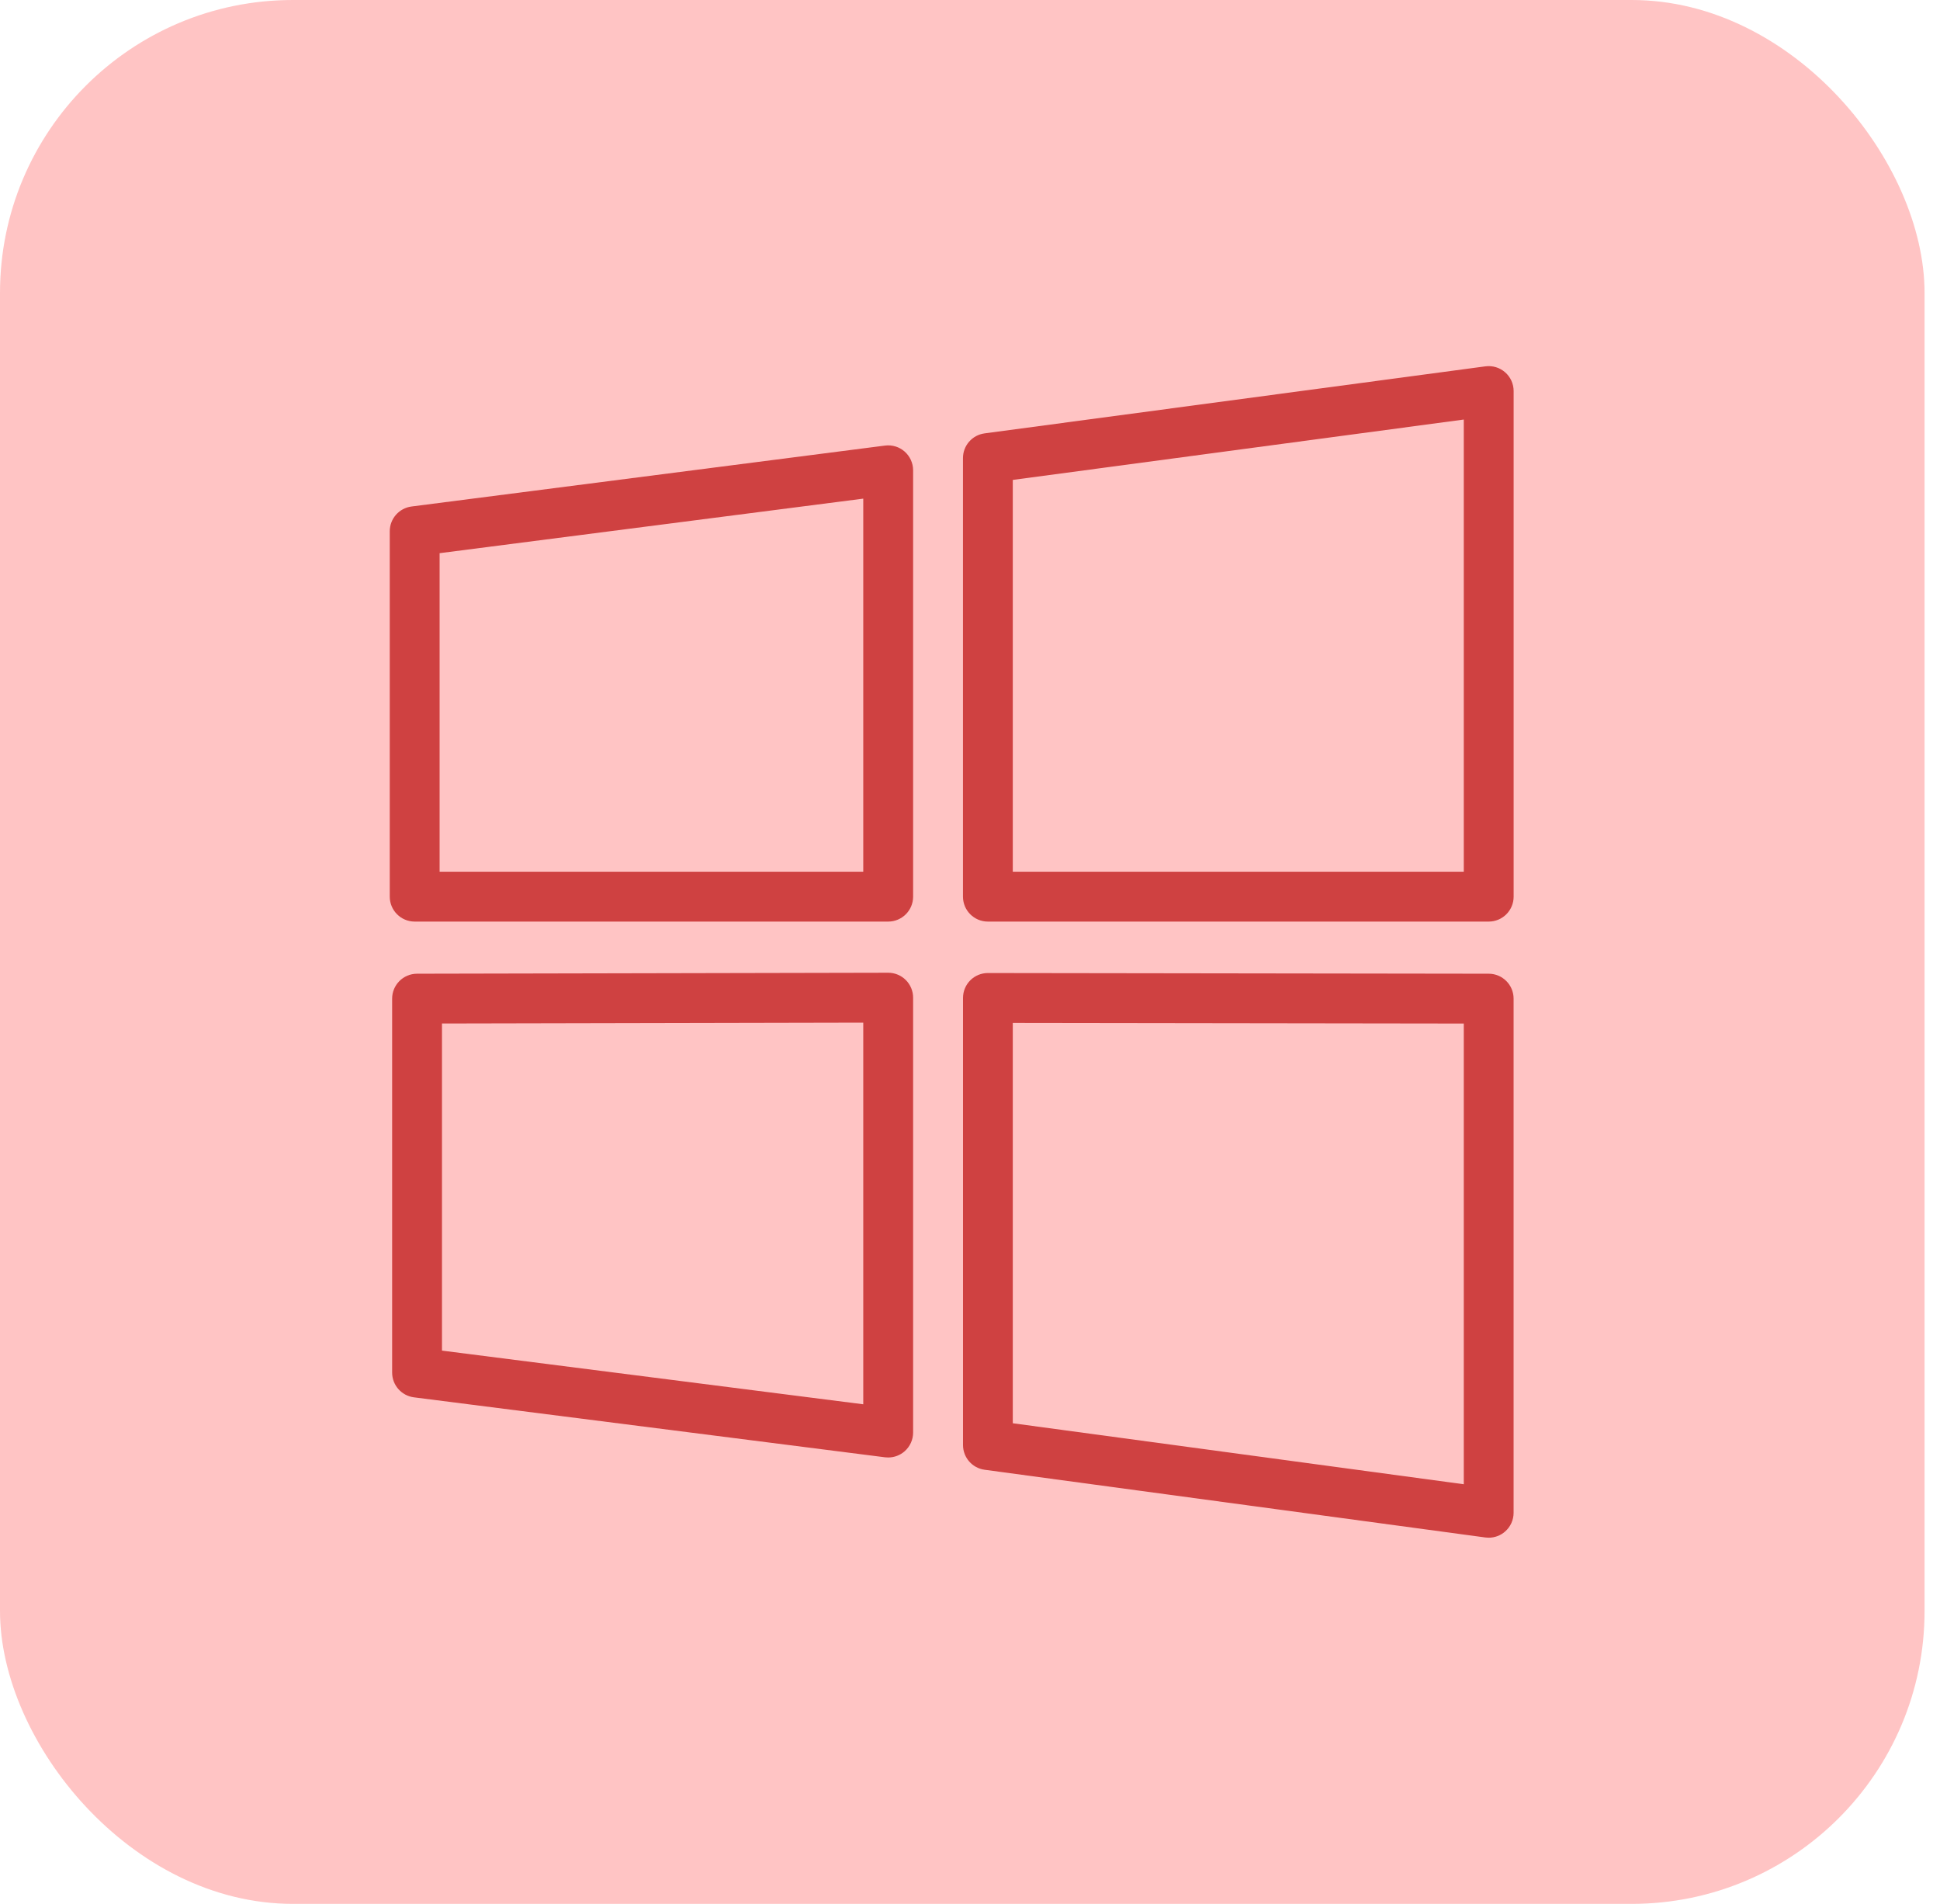<svg width="53" height="52" viewBox="0 0 53 52" fill="none" xmlns="http://www.w3.org/2000/svg">
<rect width="52.578" height="52" rx="8" fill="#FFABAB" fill-opacity="0.7"/>
<g clip-path="url(#clip0_2751_10904)">
<path d="M41.12 10.169C40.972 10.039 40.776 9.98 40.58 10.006L26.898 11.837C26.559 11.882 26.308 12.171 26.308 12.512V24.49C26.308 24.866 26.613 25.171 26.988 25.171H40.671C41.047 25.171 41.352 24.866 41.352 24.49V10.681C41.352 10.484 41.267 10.297 41.12 10.169ZM39.99 23.809H27.669V13.108L39.99 11.459V23.809Z" fill="#CF4141"/>
<path d="M24.265 26.568C24.265 26.568 24.264 26.568 24.264 26.568L11.393 26.595C11.017 26.596 10.713 26.901 10.713 27.276V37.489C10.713 37.832 10.968 38.121 11.308 38.165L24.179 39.803C24.208 39.806 24.236 39.808 24.265 39.808C24.43 39.808 24.59 39.748 24.715 39.638C24.861 39.509 24.946 39.323 24.946 39.127V27.249C24.946 27.068 24.874 26.895 24.746 26.767C24.618 26.64 24.445 26.568 24.265 26.568ZM23.584 38.355L12.075 36.889V27.955L23.584 27.931V38.355Z" fill="#CF4141"/>
<path d="M24.178 12.17L11.242 13.834C10.902 13.879 10.648 14.168 10.648 14.51V24.49C10.648 24.866 10.953 25.171 11.329 25.171H24.265C24.641 25.171 24.946 24.866 24.946 24.49V12.845C24.946 12.649 24.861 12.463 24.715 12.334C24.569 12.204 24.371 12.145 24.178 12.17ZM23.584 23.809H12.01V15.109L23.584 13.619V23.809Z" fill="#CF4141"/>
<path d="M40.672 26.595L26.989 26.576H26.989C26.808 26.576 26.635 26.648 26.508 26.775C26.38 26.903 26.309 27.076 26.309 27.257V39.468C26.309 39.809 26.561 40.097 26.898 40.143L40.581 41.993C40.61 41.997 40.641 41.999 40.67 41.999C40.835 41.999 40.994 41.94 41.118 41.831C41.266 41.702 41.351 41.515 41.351 41.319V27.276C41.351 26.9 41.047 26.596 40.672 26.595ZM39.99 40.539L27.669 38.873V27.939L39.99 27.956V40.539Z" fill="#CF4141"/>
</g>
<defs>
<clipPath id="clip0_2751_10904">
<rect width="32" height="32" fill="white" transform="translate(10 10)"/>
</clipPath>
</defs>
</svg>
